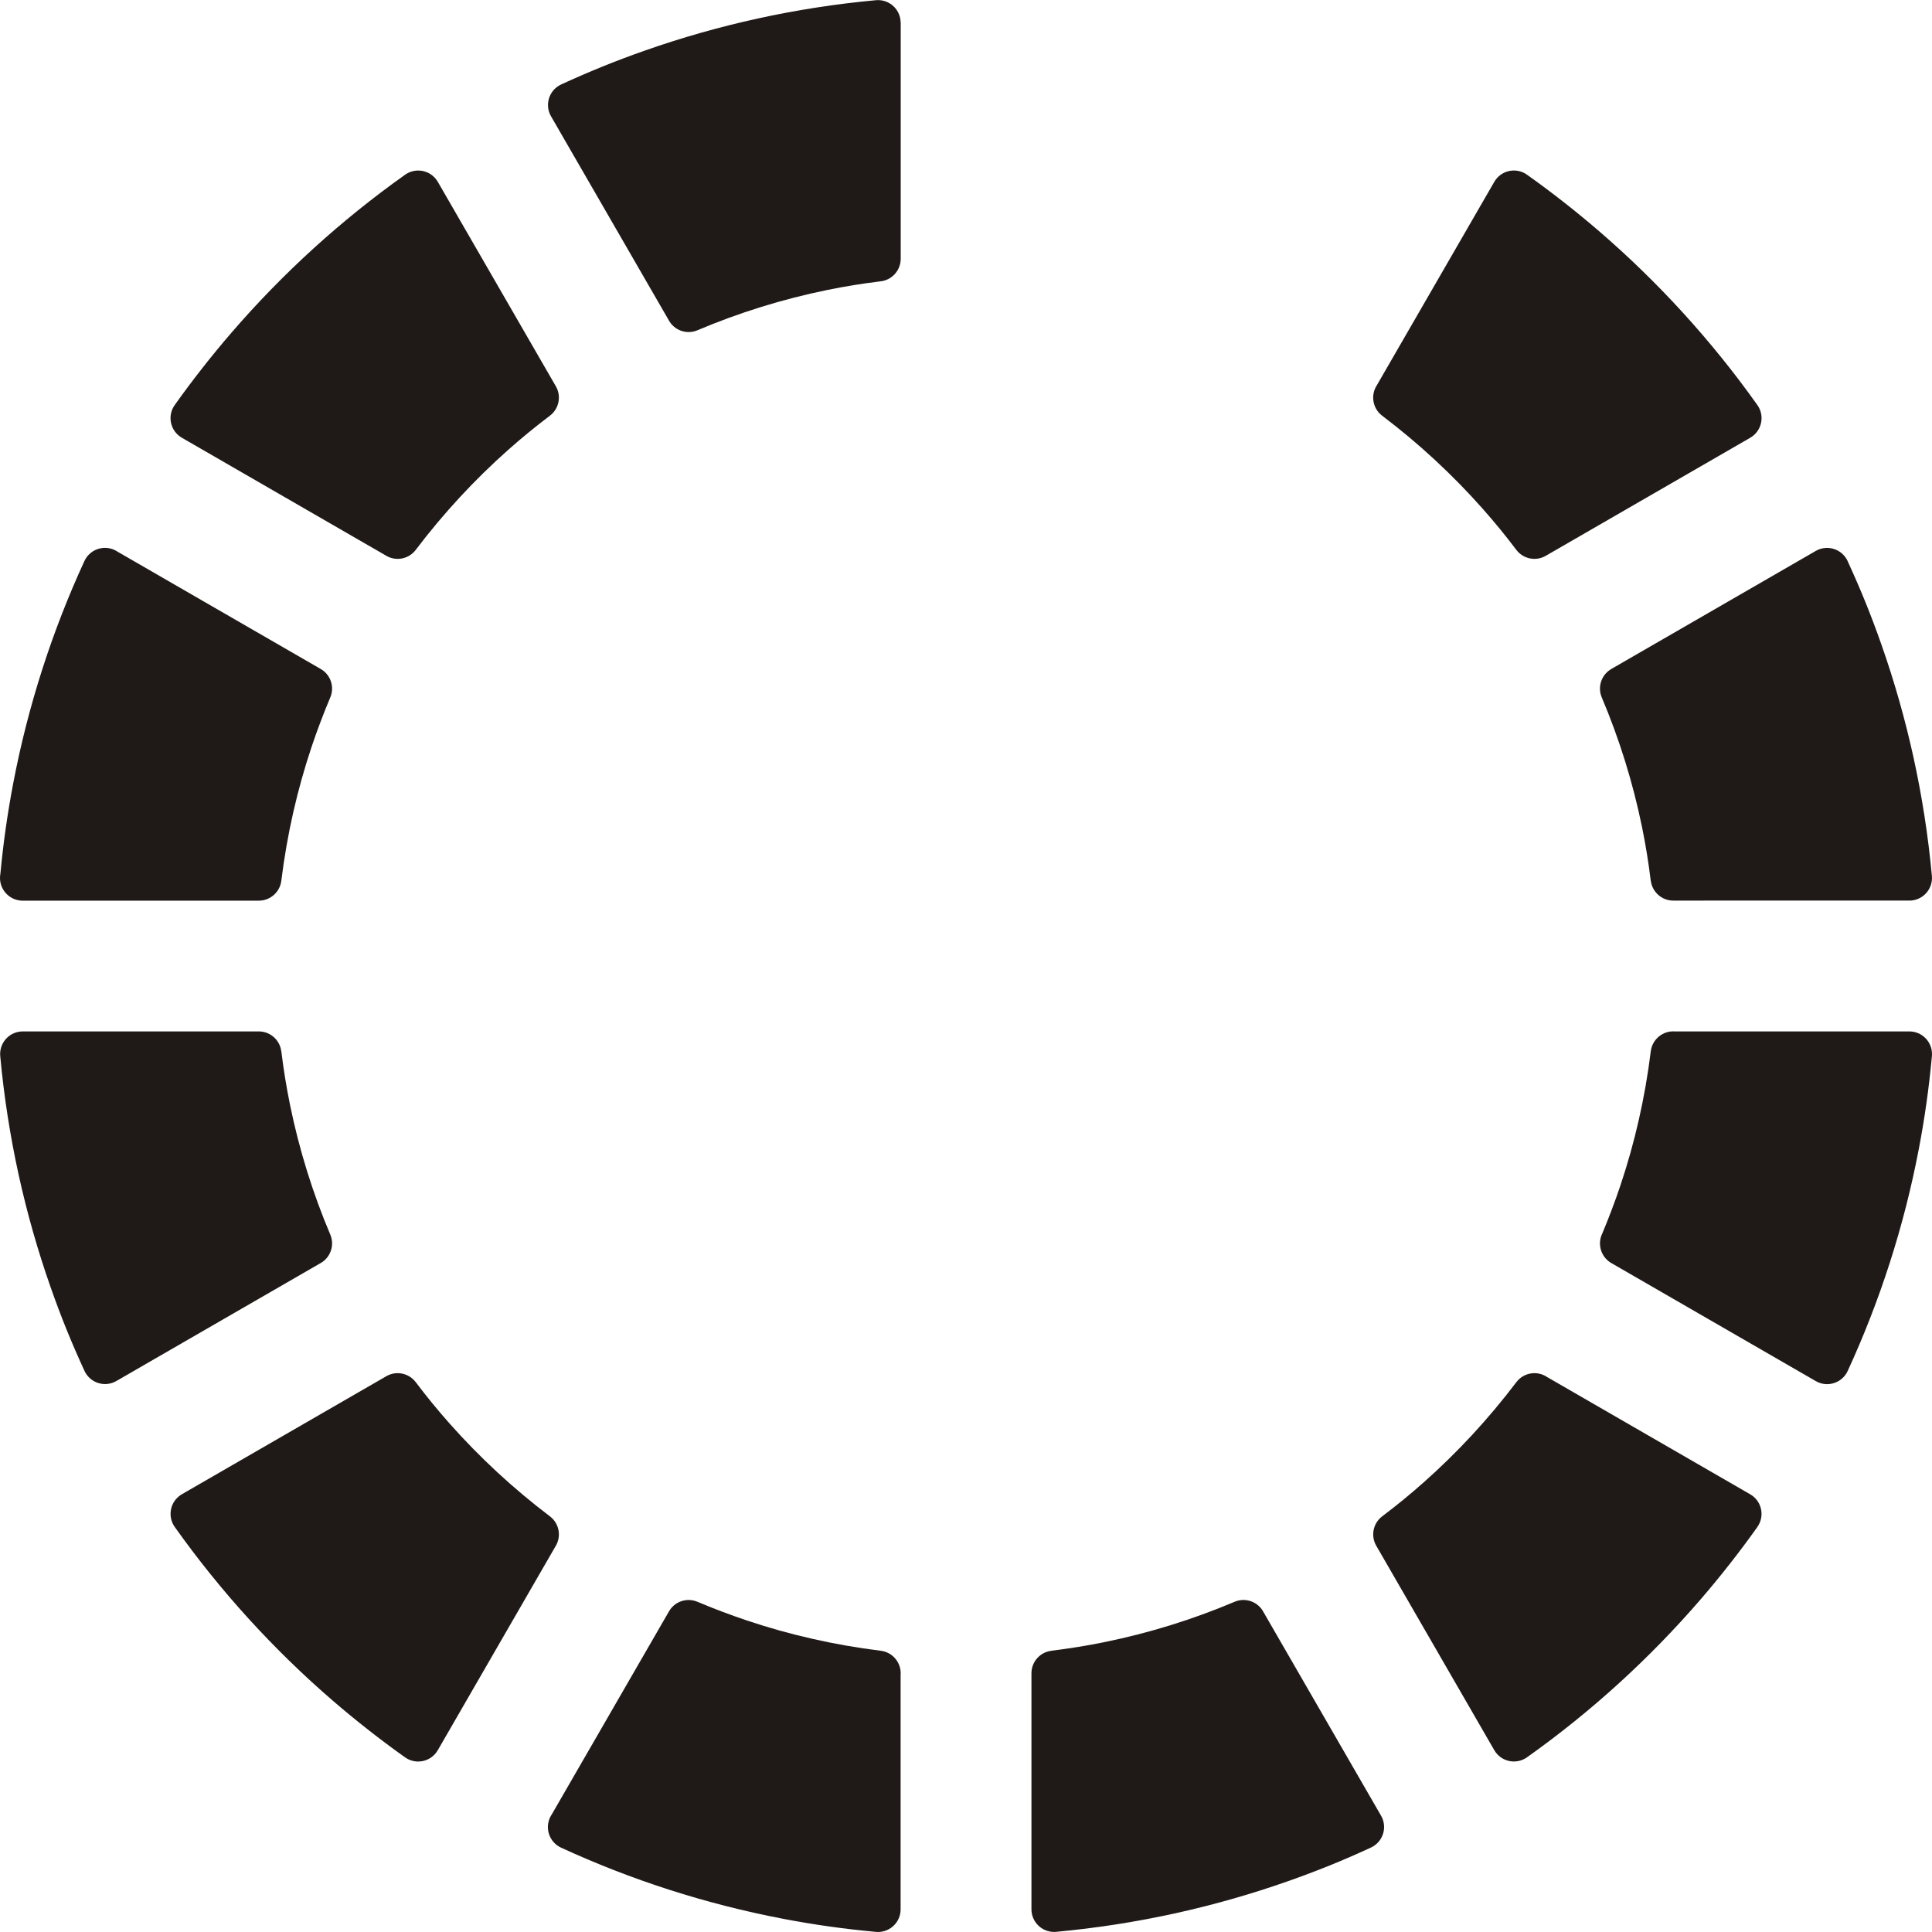 <?xml version="1.0" encoding="UTF-8"?>
<!DOCTYPE svg PUBLIC "-//W3C//DTD SVG 1.1//EN" "http://www.w3.org/Graphics/SVG/1.1/DTD/svg11.dtd">
<!-- Creator: CorelDRAW -->
<svg xmlns="http://www.w3.org/2000/svg" xml:space="preserve" width="1000px" height="1000px" style="shape-rendering:geometricPrecision; text-rendering:geometricPrecision; image-rendering:optimizeQuality; fill-rule:evenodd; clip-rule:evenodd"
viewBox="0 0 1000 1000"
 xmlns:xlink="http://www.w3.org/1999/xlink">
 <defs>
  <style type="text/css">
   <![CDATA[
    .fil0 {fill:#1F1A17;fill-rule:nonzero}
   ]]>
  </style>
 </defs>
 <g id="Слой_x0020_1">
  <path class="fil0" d="M43.72 709.554l-0.031 -0.067c-3.405,-7.407 -6.497,-14.537 -9.265,-21.376 -2.803,-6.927 -5.559,-14.25 -8.264,-21.956 -13.315,-37.932 -22.209,-77.984 -26.04,-119.534 -0.581,-6.437 4.165,-12.13 10.602,-12.711 0.451,-0.041 0.901,-0.057 1.345,-0.046l121.895 -0.001c5.982,0 10.921,4.489 11.62,10.284l0.035 -0.005 0.007 0.058c0.627,5.081 1.284,9.71 1.965,13.883 0.772,4.717 1.61,9.287 2.511,13.7 4.766,23.345 11.805,45.852 20.869,67.27 2.36,5.604 0.025,12.012 -5.223,14.838l-105.552 60.94c-5.601,3.217 -12.752,1.286 -15.97,-4.313 -0.183,-0.318 -0.346,-0.643 -0.495,-0.969l-0.011 0.005z"/>
  <path class="fil0" d="M209.373 909.394c-6.247,-4.443 -12.494,-9.113 -18.728,-14.001 -6.312,-4.948 -12.432,-9.979 -18.347,-15.084 -30.767,-26.543 -58.277,-56.756 -81.846,-89.948 -3.749,-5.271 -2.517,-12.587 2.754,-16.337 0.299,-0.213 0.608,-0.411 0.92,-0.592l-0.002 -0.005 105.821 -61.097c5.187,-3.004 11.726,-1.587 15.239,3.087l0.005 -0.004c3.044,4.019 5.878,7.63 8.502,10.831 2.926,3.567 5.917,7.077 8.967,10.519 15.619,17.623 33.033,33.741 51.962,48.08 4.909,3.705 6.083,10.521 2.849,15.626l-60.885 105.452c-3.243,5.601 -10.416,7.512 -16.016,4.269 -0.42,-0.243 -0.815,-0.511 -1.194,-0.797z"/>
  <path class="fil0" d="M453.402 999.942l-0.077 -0.007c-8.324,-0.769 -16.343,-1.701 -24.047,-2.79 -7.955,-1.122 -15.859,-2.435 -23.697,-3.931 -40.33,-7.687 -78.933,-20.19 -115.178,-36.874 -5.88,-2.712 -8.447,-9.678 -5.737,-15.557 0.268,-0.581 0.582,-1.134 0.928,-1.65l60.683 -105.108c2.985,-5.196 9.358,-7.234 14.735,-4.932l0.001 -0.002c3.899,1.649 8.111,3.333 12.632,5.044 4.407,1.667 8.7,3.203 12.872,4.602 22.129,7.415 45.33,12.728 69.36,15.689 6.289,0.768 10.806,6.372 10.28,12.633l0 121.227c0,6.462 -5.241,11.701 -11.702,11.701 -0.356,0 -0.707,-0.018 -1.055,-0.048l0 0.004z"/>
  <path class="fil0" d="M544.16 854.412l0.058 -0.007c5.086,-0.627 9.71,-1.284 13.883,-1.965 4.717,-0.771 9.287,-1.609 13.7,-2.51 23.346,-4.765 45.852,-11.804 67.272,-20.869 5.604,-2.36 12.012,-0.025 14.838,5.223l60.939 105.549c3.217,5.601 1.286,12.752 -4.315,15.97 -0.317,0.182 -0.641,0.346 -0.967,0.495l0.005 0.011 -0.067 0.031c-7.406,3.406 -14.535,6.497 -21.376,9.266 -6.928,2.803 -14.25,5.559 -21.956,8.264 -37.932,13.313 -77.982,22.207 -119.535,26.04 -6.437,0.581 -12.13,-4.165 -12.711,-10.602 -0.041,-0.452 -0.057,-0.902 -0.046,-1.346l-0.001 -121.892c0,-5.983 4.489,-10.921 10.284,-11.62l-0.005 -0.037z"/>
  <path class="fil0" d="M715.433 784.84c4.017,-3.043 7.632,-5.881 10.831,-8.503 3.567,-2.926 7.077,-5.917 10.519,-8.967 17.621,-15.618 33.736,-33.03 48.077,-51.962 3.788,-5.017 10.825,-6.133 15.961,-2.629l105.072 60.664c5.601,3.217 7.532,10.37 4.315,15.97 -0.193,0.335 -0.4,0.654 -0.621,0.961l0.017 0.012c-4.501,6.337 -9.236,12.672 -14.193,18.996 -4.948,6.312 -9.979,12.431 -15.083,18.348 -26.543,30.765 -56.752,58.276 -89.947,81.846 -5.271,3.75 -12.587,2.518 -16.337,-2.753 -0.213,-0.3 -0.411,-0.608 -0.592,-0.92l-0.005 0.002 -61.097 -105.823c-3.004,-5.186 -1.589,-11.725 3.087,-15.237l-0.004 -0.005z"/>
  <path class="fil0" d="M829.334 638.458c1.577,-3.745 3.183,-7.776 4.814,-12.082 1.667,-4.406 3.204,-8.7 4.602,-12.87 7.415,-22.129 12.725,-45.327 15.687,-69.359 0.768,-6.288 6.372,-10.805 12.633,-10.279l121.228 0c6.462,0 11.702,5.239 11.702,11.702 0,0.356 -0.019,0.707 -0.05,1.055l0.004 0 -0.007 0.077c-0.769,8.324 -1.701,16.343 -2.79,24.047 -1.122,7.955 -2.434,15.857 -3.93,23.697 -7.687,40.33 -20.187,78.931 -36.873,115.176 -2.712,5.88 -9.678,8.447 -15.557,5.735 -0.422,-0.195 -0.829,-0.416 -1.218,-0.652l-105.587 -60.96c-5.36,-3.104 -7.342,-9.808 -4.659,-15.287z"/>
  <path class="fil0" d="M854.422 455.867l-0.007 -0.058c-0.626,-5.082 -1.284,-9.707 -1.967,-13.882 -0.771,-4.717 -1.61,-9.285 -2.511,-13.698 -4.767,-23.343 -11.811,-45.844 -20.875,-67.264 -2.315,-5.496 -0.116,-11.764 4.919,-14.671l-0.008 -0.014 105.841 -61.108c5.601,-3.243 12.773,-1.332 16.016,4.269 0.28,0.481 0.517,0.979 0.72,1.481 3.333,7.261 6.365,14.255 9.082,20.971 2.804,6.928 5.562,14.249 8.267,21.956 13.316,37.935 22.211,77.986 26.043,119.539 0.581,6.436 -4.165,12.129 -10.602,12.711 -0.452,0.041 -0.902,0.057 -1.346,0.046l-121.916 0.001c-5.983,0 -10.921,-4.489 -11.62,-10.284l-0.037 0.005z"/>
  <path class="fil0" d="M784.842 284.603c-3.044,-4.02 -5.878,-7.628 -8.502,-10.829 -2.926,-3.568 -5.916,-7.075 -8.967,-10.518 -15.617,-17.622 -33.028,-33.736 -51.957,-48.074 -4.909,-3.705 -6.083,-10.521 -2.849,-15.626l60.882 -105.45c3.243,-5.601 10.416,-7.512 16.016,-4.269 0.407,0.236 0.793,0.496 1.162,0.772 6.257,4.449 12.516,9.126 18.763,14.022 6.313,4.946 12.434,9.976 18.352,15.079 30.771,26.535 58.292,56.737 81.865,89.928 3.75,5.271 2.518,12.587 -2.753,16.337 -0.3,0.213 -0.608,0.411 -0.92,0.592l0.002 0.005 -105.852 61.115c-5.187,3.004 -11.726,1.587 -15.239,-3.087l-0.005 0.004z"/>
  <path class="fil0" d="M290.476 43.707l0.067 -0.031c7.17,-3.298 14.302,-6.384 21.383,-9.248l-0.007 -0.017c6.927,-2.803 14.249,-5.561 21.954,-8.265 37.931,-13.315 77.981,-22.211 119.532,-26.042 6.436,-0.581 12.129,4.165 12.711,10.602 0.032,0.353 0.05,0.705 0.05,1.055l0.041 0 0 122.185c0,6.118 -4.676,11.146 -10.65,11.698 -4.975,0.618 -9.516,1.26 -13.615,1.931 -4.719,0.771 -9.286,1.61 -13.698,2.51 -23.345,4.766 -45.849,11.806 -67.269,20.87 -5.604,2.36 -12.012,0.025 -14.838,-5.223l-60.939 -105.549c-3.217,-5.601 -1.286,-12.752 4.313,-15.97 0.318,-0.183 0.641,-0.346 0.969,-0.495l-0.005 -0.011z"/>
  <path class="fil0" d="M90.64 209.36c4.443,-6.247 9.113,-12.494 14.001,-18.728 4.948,-6.311 9.979,-12.432 15.083,-18.347 26.542,-30.765 56.751,-58.276 89.946,-81.845 5.271,-3.75 12.586,-2.518 16.336,2.753 0.213,0.3 0.411,0.608 0.593,0.92l0.005 -0.002 61.097 105.822c3.004,5.187 1.587,11.726 -3.087,15.239l0.004 0.005c-4.02,3.044 -7.629,5.878 -10.829,8.502 -3.568,2.926 -7.076,5.917 -10.519,8.967 -17.62,15.619 -33.735,33.031 -48.076,51.96 -3.705,4.909 -10.521,6.083 -15.626,2.849l-105.455 -60.885c-5.601,-3.243 -7.512,-10.416 -4.269,-16.016 0.243,-0.42 0.511,-0.815 0.797,-1.194z"/>
  <path class="fil0" d="M0.193 452.331c0.751,-7.974 1.649,-15.671 2.694,-23.07 1.123,-7.956 2.438,-15.857 3.93,-23.697 7.689,-40.331 20.19,-78.931 36.875,-115.175 2.712,-5.88 9.678,-8.447 15.557,-5.735 0.581,0.267 1.134,0.581 1.649,0.927l105.112 60.686c5.197,2.985 7.235,9.358 4.933,14.735l0.002 0.001c-1.651,3.899 -3.334,8.115 -5.044,12.631 -1.668,4.406 -3.206,8.7 -4.602,12.87 -7.415,22.128 -12.725,45.327 -15.691,69.358 -0.725,5.959 -5.798,10.329 -11.655,10.32l0 0.004 -122.206 0c-6.488,0 -11.748,-5.261 -11.748,-11.747 0,-0.722 0.069,-1.423 0.194,-2.108z"/>
 </g>
</svg>
